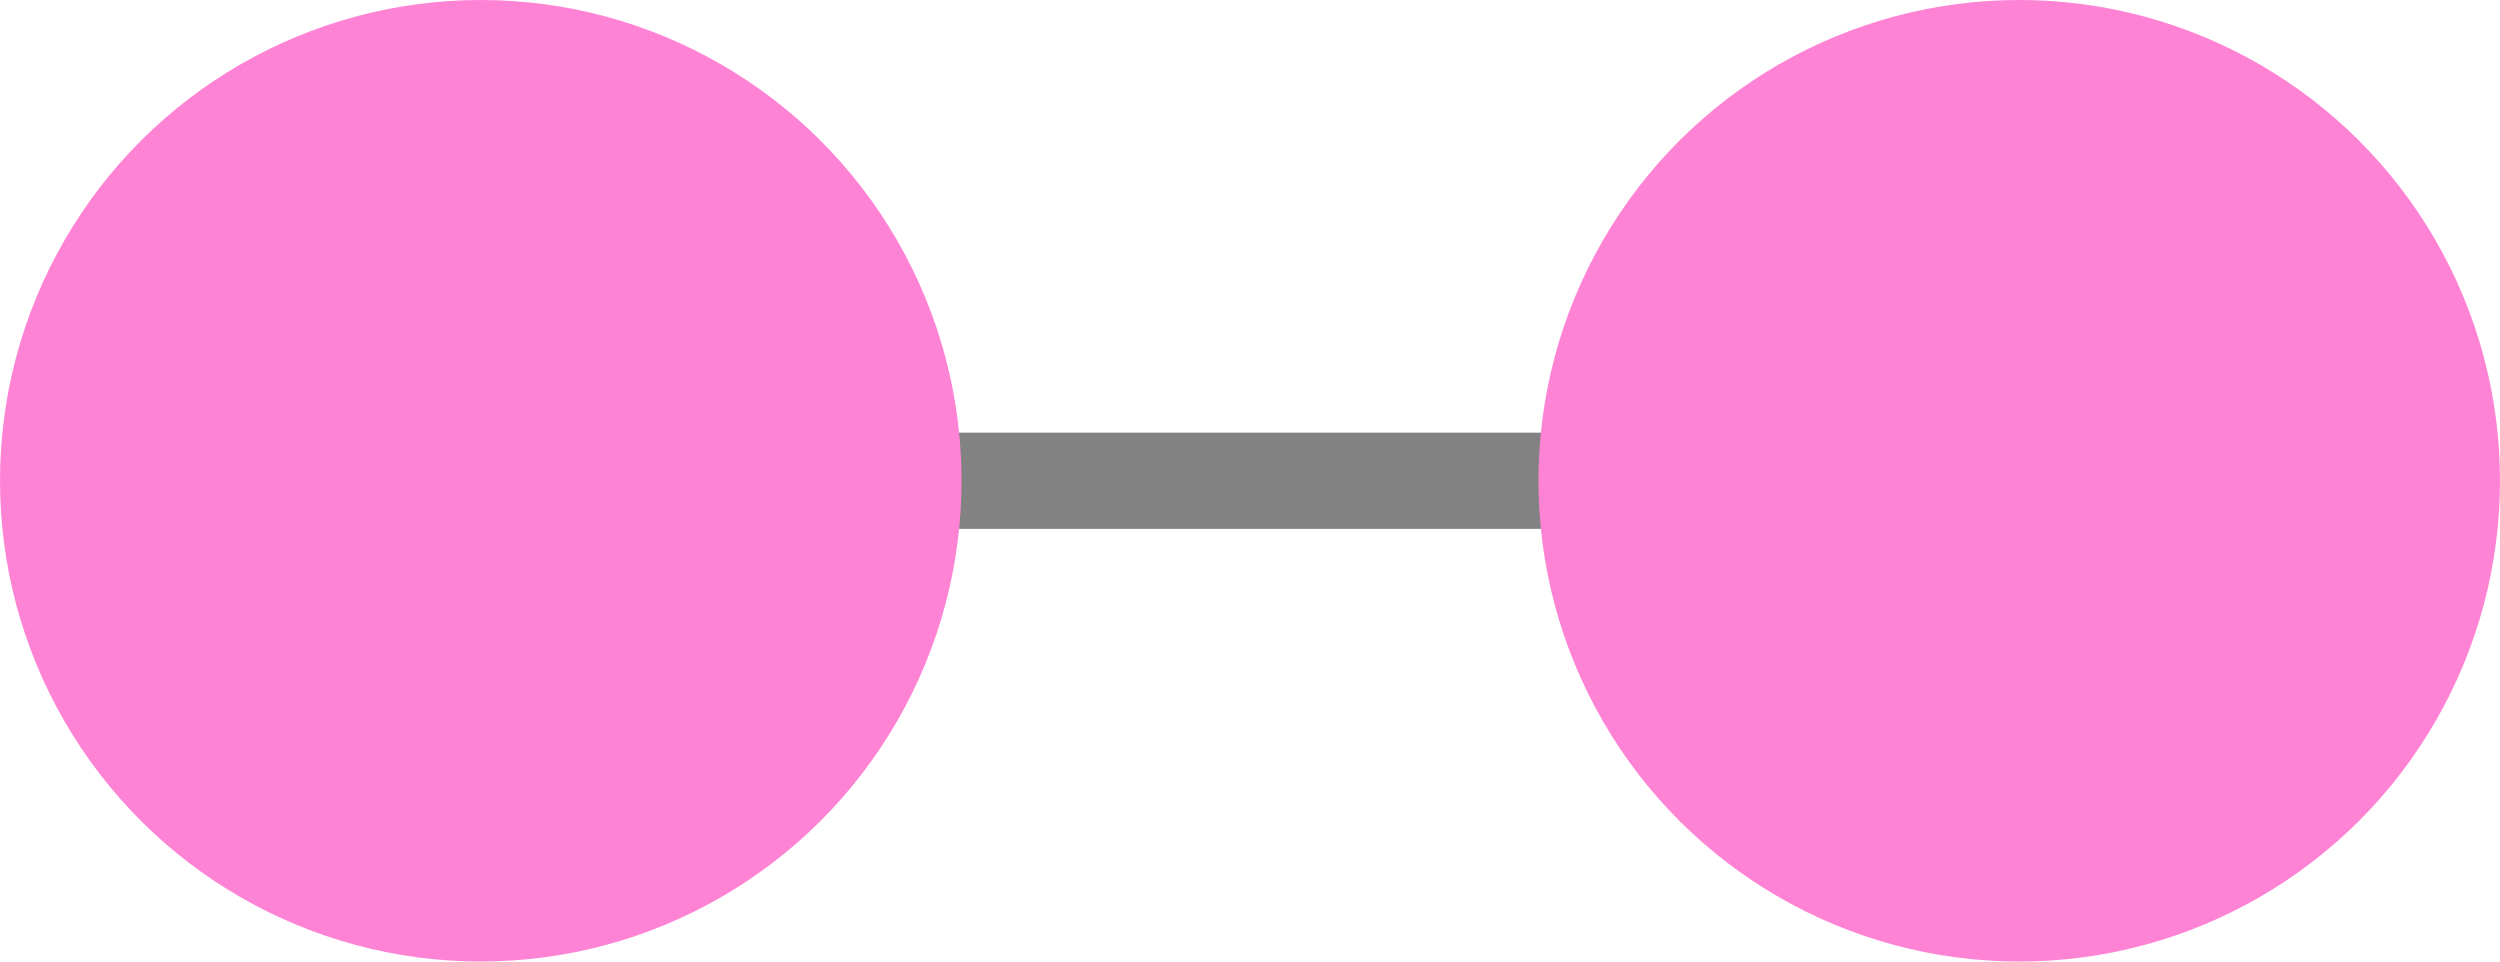 <svg width="26" height="10" viewBox="0 0 26 10" fill="none" xmlns="http://www.w3.org/2000/svg">
<path d="M7.767 5L18.733 5" stroke="#828282" stroke-linecap="round"/>
<circle cx="21" cy="5" r="5" transform="rotate(90 21 5)" fill="#FF83D5"/>
<circle cx="5" cy="5" r="5" transform="rotate(90 5 5)" fill="#FF83D5"/>
</svg>
